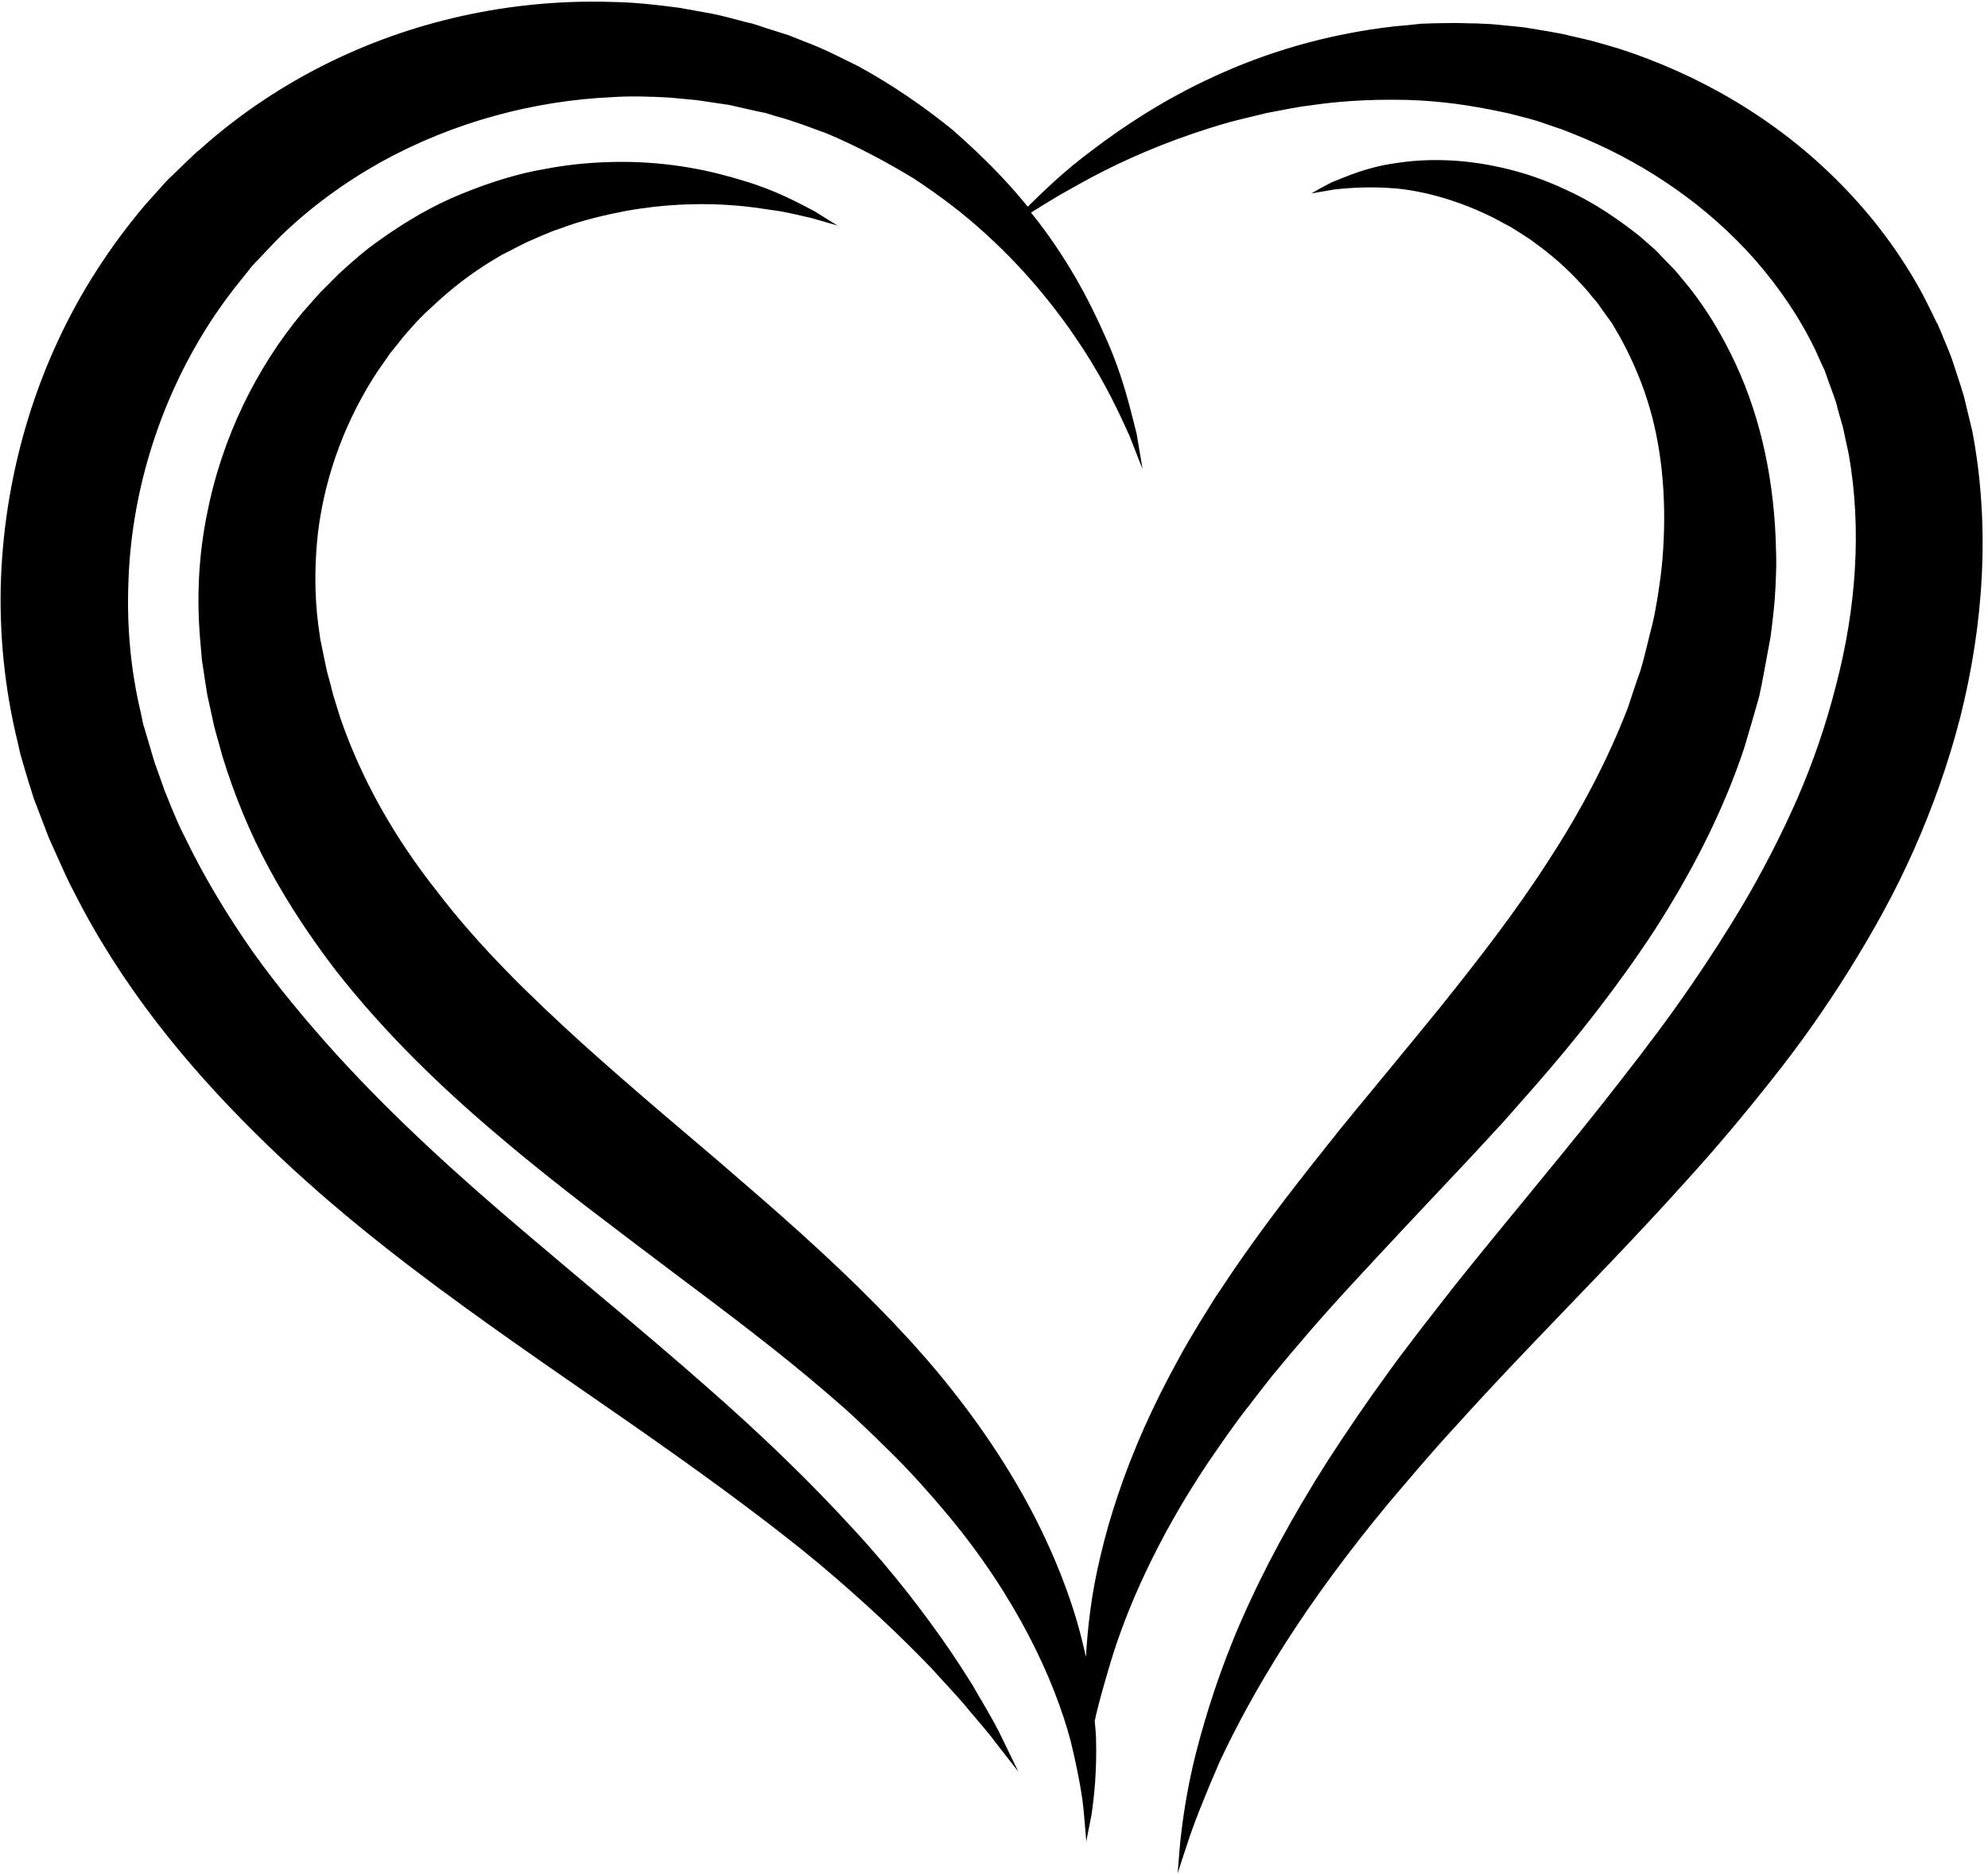 <?xml version="1.0" encoding="UTF-8"?>
<svg width="212px" height="200px" viewBox="0 0 212 200" version="1.1" xmlns="http://www.w3.org/2000/svg" xmlns:xlink="http://www.w3.org/1999/xlink">
    <!-- Generator: Sketch 56.3 (81716) - https://sketch.com -->
    <title>6</title>
    <desc>Created with Sketch.</desc>
    <g id="Page-1" stroke="none" stroke-width="1" fill="none" fill-rule="evenodd">
        <g id="6" fill="#000000" fill-rule="nonzero">
            <path d="M209.047,76.464 C207.799,81.352 206.101,86.101 204.09,90.641 C202.045,95.251 199.757,99.341 197.123,103.57 C194.558,107.66 191.82,111.542 188.908,115.182 C186.031,118.821 183.12,122.288 180.139,125.581 C174.211,132.201 168.284,138.198 162.842,143.917 C161.49,145.338 160.139,146.759 158.821,148.18 C157.539,149.567 156.256,150.953 155.043,152.305 C152.548,155.009 150.26,157.747 148.042,160.347 C143.709,165.581 140,170.641 137.019,175.321 C134.038,180 131.75,184.263 130.052,187.903 C128.458,191.577 127.279,194.558 126.62,196.603 C125.927,198.683 125.581,199.792 125.581,199.792 C125.581,199.792 125.685,198.614 125.858,196.43 C126.101,194.246 126.516,191.023 127.522,187.002 C128.562,182.981 130.052,178.128 132.374,172.825 C134.697,167.487 137.816,161.698 141.664,155.667 C143.605,152.686 145.685,149.601 147.938,146.516 C149.047,144.957 150.225,143.432 151.438,141.837 C152.652,140.277 153.865,138.718 155.113,137.123 C160.139,130.815 165.581,124.402 170.884,117.712 C173.518,114.35 176.187,110.953 178.683,107.452 C181.179,103.951 183.57,100.312 185.789,96.603 C187.903,93.033 189.983,89.012 191.681,85.13 C193.38,81.213 194.766,77.158 195.806,73.033 C197.955,64.818 198.544,56.36 197.158,48.492 C196.95,47.522 196.742,46.551 196.534,45.581 C196.291,44.679 196.014,43.847 195.806,42.946 C195.494,41.976 195.043,40.867 194.697,39.827 L194.558,39.445 L194.489,39.307 L194.177,38.648 L193.588,37.331 C191.924,33.865 189.74,30.676 187.21,27.764 C182.149,22.01 175.737,17.643 169.047,14.801 C168.215,14.454 167.383,14.107 166.551,13.795 C165.685,13.518 164.853,13.206 164.021,12.929 C163.224,12.686 162.392,12.478 161.594,12.27 C161.213,12.166 160.763,12.062 160.277,11.958 L158.891,11.681 C155.598,11.023 152.166,10.641 148.943,10.641 C145.685,10.607 142.53,10.815 139.549,11.265 C138.059,11.438 136.603,11.785 135.182,12.028 C133.795,12.374 132.409,12.686 131.092,13.033 C125.858,14.523 121.352,16.395 117.782,18.198 C115.979,19.099 114.454,20 113.068,20.763 C111.854,21.49 110.815,22.114 109.948,22.669 C113.692,27.314 116.153,31.993 117.886,35.945 C119.827,40.243 120.589,43.882 121.213,46.274 C121.629,48.7 121.837,50.017 121.837,50.017 C121.837,50.017 121.352,48.804 120.451,46.482 C119.445,44.263 117.955,40.971 115.494,37.192 C113.033,33.414 109.671,29.081 105.13,24.957 C102.877,22.877 100.277,20.901 97.435,19.029 C94.627,17.331 91.508,15.633 88.111,14.211 C86.378,13.588 84.645,12.894 82.808,12.409 C82.357,12.27 81.906,12.132 81.456,11.993 C81.386,11.958 81.664,12.062 81.49,12.028 L81.386,11.993 L81.213,11.958 L80.832,11.889 L80.069,11.716 C79.549,11.612 79.064,11.473 78.544,11.369 L77.782,11.196 L77.088,11.092 C76.153,10.953 75.217,10.815 74.281,10.676 C73.31,10.572 72.305,10.503 71.3,10.399 C69.289,10.295 67.244,10.225 65.199,10.364 C56.95,10.745 48.388,12.998 40.659,17.262 C36.811,19.411 33.172,22.045 29.948,25.165 L29.705,25.407 L29.636,25.477 L29.463,25.65 L28.804,26.343 L27.487,27.73 C27.002,28.215 26.69,28.596 26.378,29.012 L25.373,30.26 C24.021,31.958 22.669,33.865 21.49,35.841 C16.776,43.674 13.969,52.894 13.692,62.184 C13.518,66.828 13.934,71.473 15.009,75.979 L15.182,76.811 L15.217,77.019 L15.251,77.123 C15.251,77.088 15.286,77.192 15.251,77.192 L15.355,77.504 L15.91,79.376 L16.464,81.248 L17.019,82.808 L17.574,84.367 C17.782,84.887 18.024,85.442 18.232,85.997 C18.683,87.071 19.133,88.18 19.688,89.22 C21.733,93.484 24.194,97.539 26.898,101.421 C29.636,105.269 32.686,108.908 35.841,112.409 C42.184,119.376 49.047,125.546 55.91,131.369 C62.669,137.123 69.324,142.565 75.286,147.834 C81.282,153.068 86.551,158.198 90.953,163.016 C95.39,167.799 98.821,172.374 101.456,176.222 C102.114,177.192 102.704,178.128 103.258,178.995 C103.847,179.861 104.263,180.728 104.749,181.49 C105.65,183.05 106.412,184.367 106.932,185.511 C108.007,187.73 108.596,188.943 108.596,188.943 C108.596,188.943 107.799,187.903 106.274,185.962 C105.546,184.957 104.541,183.813 103.397,182.461 C102.288,181.075 100.867,179.619 99.341,177.92 C96.187,174.627 92.201,170.849 87.383,166.794 C82.53,162.773 76.811,158.544 70.433,154.038 C64.055,149.532 57.019,144.818 49.567,139.411 C42.253,134.107 34.454,128.042 27.175,120.797 C19.896,113.588 12.929,105.13 7.868,95.078 C7.21,93.865 6.655,92.548 6.066,91.265 C5.789,90.607 5.477,89.983 5.199,89.324 L4.402,87.244 L3.605,85.165 C3.397,84.506 3.224,83.917 3.016,83.293 L2.461,81.421 L2.322,80.936 L2.218,80.589 L2.184,80.451 L2.114,80.173 L1.872,79.099 C0.485,73.414 -0.104,67.556 0.104,61.698 C0.555,50.017 4.09,38.475 10.329,28.804 C11.889,26.378 13.553,24.125 15.459,21.872 L16.95,20.208 C17.435,19.653 17.955,19.064 18.406,18.683 L19.757,17.366 L20.451,16.707 L20.971,16.222 L21.386,15.875 C25.615,12.097 30.295,9.012 35.182,6.62 C44.957,1.837 55.459,-0.104 65.234,0.208 C67.695,0.243 70.087,0.52 72.444,0.832 C73.622,1.04 74.766,1.248 75.91,1.456 C77.088,1.698 78.267,2.01 79.411,2.322 L80.277,2.53 L81.04,2.773 C81.525,2.946 82.045,3.12 82.53,3.258 C83.085,3.432 83.605,3.605 84.159,3.778 C84.679,3.986 85.199,4.194 85.719,4.402 C87.799,5.165 89.705,6.17 91.612,7.106 C95.321,9.151 98.614,11.438 101.56,13.83 C104.402,16.326 106.967,18.856 109.081,21.421 C109.255,21.629 109.428,21.837 109.601,22.045 C111.161,20.52 113.38,18.302 116.568,15.945 C119.861,13.449 124.125,10.607 129.497,8.146 C134.835,5.685 141.317,3.64 148.735,2.808 C149.671,2.738 150.607,2.634 151.542,2.53 C152.513,2.496 153.449,2.461 154.419,2.461 C155.39,2.426 156.395,2.496 157.366,2.496 C157.851,2.53 158.371,2.53 158.856,2.565 L159.029,2.565 C159.133,2.565 158.96,2.565 159.272,2.6 L159.376,2.6 L159.723,2.634 L160.416,2.704 L161.837,2.842 C162.288,2.877 162.773,2.946 163.328,3.05 C164.402,3.224 165.477,3.397 166.551,3.605 C167.591,3.847 168.631,4.09 169.671,4.333 C170.711,4.61 171.75,4.922 172.79,5.234 C181.075,7.938 189.359,12.582 196.222,19.549 C199.653,23.016 202.704,27.036 205.13,31.577 L205.997,33.31 L206.412,34.177 L206.516,34.385 L206.586,34.489 L206.724,34.801 L206.898,35.182 C207.314,36.256 207.764,37.192 208.18,38.371 C208.596,39.653 209.047,40.971 209.428,42.253 C209.74,43.501 210.017,44.749 210.329,45.997 C212.27,56.187 211.508,66.69 209.047,76.464 Z M128.804,156.014 C130.191,154.003 131.612,151.889 133.241,149.844 C134.038,148.804 134.835,147.764 135.667,146.724 C136.118,146.17 136.568,145.65 137.019,145.095 L137.712,144.263 L138.371,143.501 C141.976,139.203 146.101,134.87 150.364,130.295 C152.513,128.007 154.731,125.65 156.95,123.293 C158.059,122.08 159.203,120.867 160.312,119.653 C161.421,118.406 162.53,117.123 163.64,115.875 C168.111,110.78 172.478,105.234 176.395,99.272 C180.277,93.241 183.674,86.759 185.997,79.792 C186.551,77.955 187.071,76.118 187.591,74.315 C187.972,72.617 188.215,71.057 188.527,69.463 L188.804,67.972 L188.977,66.62 C189.081,65.719 189.185,64.853 189.255,63.951 C189.324,63.05 189.359,62.184 189.393,61.282 C189.428,60.381 189.428,59.515 189.393,58.648 C189.255,51.612 187.868,44.783 185.095,38.821 C183.709,35.841 182.08,33.102 180.104,30.607 C179.584,29.983 179.064,29.324 178.544,28.735 C178.059,28.25 177.608,27.764 177.158,27.314 L176.707,26.828 L176.291,26.447 L175.459,25.719 C174.939,25.234 174.35,24.783 173.795,24.367 C171.542,22.669 169.255,21.248 166.932,20.208 C164.645,19.133 162.357,18.371 160.173,17.886 C155.806,16.88 151.889,16.915 148.839,17.4 C145.754,17.816 143.501,18.856 142.01,19.445 C140.589,20.173 139.861,20.624 139.861,20.624 C139.861,20.624 140.693,20.485 142.288,20.208 C143.847,20.035 146.135,19.861 148.943,20.104 C151.75,20.381 155.078,21.248 158.544,22.877 C159.411,23.258 160.243,23.778 161.144,24.229 C161.976,24.783 162.877,25.269 163.709,25.927 C165.407,27.14 167.071,28.596 168.596,30.26 C168.977,30.676 169.359,31.092 169.705,31.542 L170.26,32.201 L170.537,32.548 L170.572,32.582 C170.364,32.34 170.537,32.548 170.503,32.513 L170.572,32.617 L170.711,32.825 C171.092,33.345 171.473,33.899 171.889,34.454 C172.166,34.939 172.444,35.39 172.721,35.875 C173.83,37.886 174.87,40.173 175.633,42.565 C177.192,47.383 177.712,52.86 177.366,58.475 C177.331,59.168 177.262,59.896 177.192,60.589 C177.123,61.282 177.019,62.01 176.915,62.704 C176.811,63.397 176.707,64.125 176.568,64.818 L176.395,65.754 C176.395,65.754 176.395,65.754 176.395,65.754 L176.36,65.893 L176.291,66.205 L176.153,66.794 C175.737,68.354 175.39,70.017 174.939,71.508 C174.454,72.825 174.038,74.177 173.588,75.494 C171.438,81.075 168.527,86.586 165.061,91.889 C161.629,97.227 157.643,102.357 153.588,107.418 C151.508,109.948 149.463,112.478 147.418,114.939 C145.373,117.435 143.293,119.896 141.317,122.426 C137.331,127.418 133.518,132.409 130.225,137.435 L129.567,138.406 L129.012,139.307 C128.631,139.931 128.25,140.52 127.868,141.144 C127.106,142.426 126.343,143.674 125.685,144.922 C124.298,147.418 123.085,149.879 122.01,152.27 C119.861,157.123 118.336,161.733 117.366,165.893 C116.36,170.017 115.979,173.692 115.806,176.707 C115.494,175.321 115.147,173.899 114.697,172.409 C113.206,167.556 110.884,162.253 107.626,156.95 C105.997,154.281 104.159,151.612 102.08,148.943 C101.075,147.626 99.896,146.205 98.787,144.922 C98.232,144.298 97.678,143.674 97.123,143.05 C96.499,142.392 95.91,141.733 95.286,141.075 C90.399,135.945 84.922,130.988 79.237,126.101 C76.43,123.64 73.518,121.213 70.641,118.752 C67.764,116.291 64.887,113.795 62.08,111.265 C56.464,106.17 51.057,100.901 46.62,95.078 C42.08,89.359 38.544,83.12 36.291,76.568 L35.529,74.107 C35.321,73.31 35.147,72.548 34.905,71.75 C34.697,70.884 34.523,69.879 34.315,68.943 L34.246,68.596 L34.211,68.423 L34.177,68.319 C34.177,68.319 34.177,68.319 34.177,68.319 L34.107,67.799 L33.934,66.586 C33.518,63.328 33.553,60.069 33.899,56.88 C34.662,50.503 37.019,44.471 40.347,39.48 C40.797,38.856 41.213,38.232 41.629,37.643 C42.114,37.054 42.565,36.499 43.016,35.91 C43.986,34.801 44.749,33.899 46.031,32.756 C48.111,30.78 50.329,29.081 52.652,27.695 L53.518,27.175 L54.419,26.724 C55.009,26.412 55.598,26.101 56.187,25.823 C57.4,25.303 58.544,24.749 59.757,24.367 C62.114,23.466 64.471,22.946 66.724,22.496 C71.231,21.698 75.321,21.629 78.718,21.941 C80.416,22.08 81.906,22.357 83.224,22.53 C84.541,22.773 85.615,23.05 86.551,23.258 C88.354,23.778 89.324,24.055 89.324,24.055 C89.324,24.055 88.458,23.536 86.863,22.53 C85.199,21.664 82.704,20.277 79.272,19.272 C75.841,18.198 71.473,17.262 66.308,17.262 C63.744,17.262 60.971,17.47 58.094,18.024 C55.217,18.51 52.236,19.445 49.185,20.693 C46.17,21.906 43.154,23.674 40.277,25.754 C39.064,26.586 37.47,27.972 36.118,29.22 C35.459,29.879 34.801,30.537 34.142,31.196 C33.518,31.889 32.894,32.617 32.27,33.31 C27.383,39.168 23.64,46.655 22.045,54.974 C21.213,59.133 20.971,63.466 21.317,67.868 L21.456,69.497 L21.525,70.329 L21.664,71.231 C21.802,72.201 21.941,73.102 22.114,74.142 C22.357,75.251 22.6,76.36 22.842,77.47 C23.12,78.544 23.432,79.549 23.709,80.624 C24.991,84.783 26.655,88.873 28.735,92.686 C30.815,96.534 33.241,100.139 35.841,103.536 C41.144,110.295 47.21,116.118 53.345,121.282 C56.395,123.882 59.515,126.343 62.565,128.7 C65.65,131.057 68.666,133.345 71.612,135.563 C77.539,140 83.154,144.229 88.146,148.527 C88.735,149.047 89.359,149.567 89.948,150.087 C90.572,150.641 91.196,151.231 91.785,151.785 C92.964,152.894 94.003,153.899 95.113,155.009 C97.296,157.158 99.237,159.376 101.075,161.56 C108.388,170.329 112.444,179.133 114.177,185.685 C114.974,188.977 115.459,191.646 115.598,193.518 C115.771,195.39 115.841,196.395 115.841,196.395 C115.841,196.395 116.014,195.425 116.395,193.553 C116.672,191.681 116.984,188.908 116.88,185.303 C116.846,184.749 116.811,184.125 116.742,183.536 C117.054,182.01 117.643,179.931 118.406,177.366 C120.104,171.646 123.397,164.09 128.804,156.014 Z" id="Shape"></path>
        </g>
    </g>
</svg>